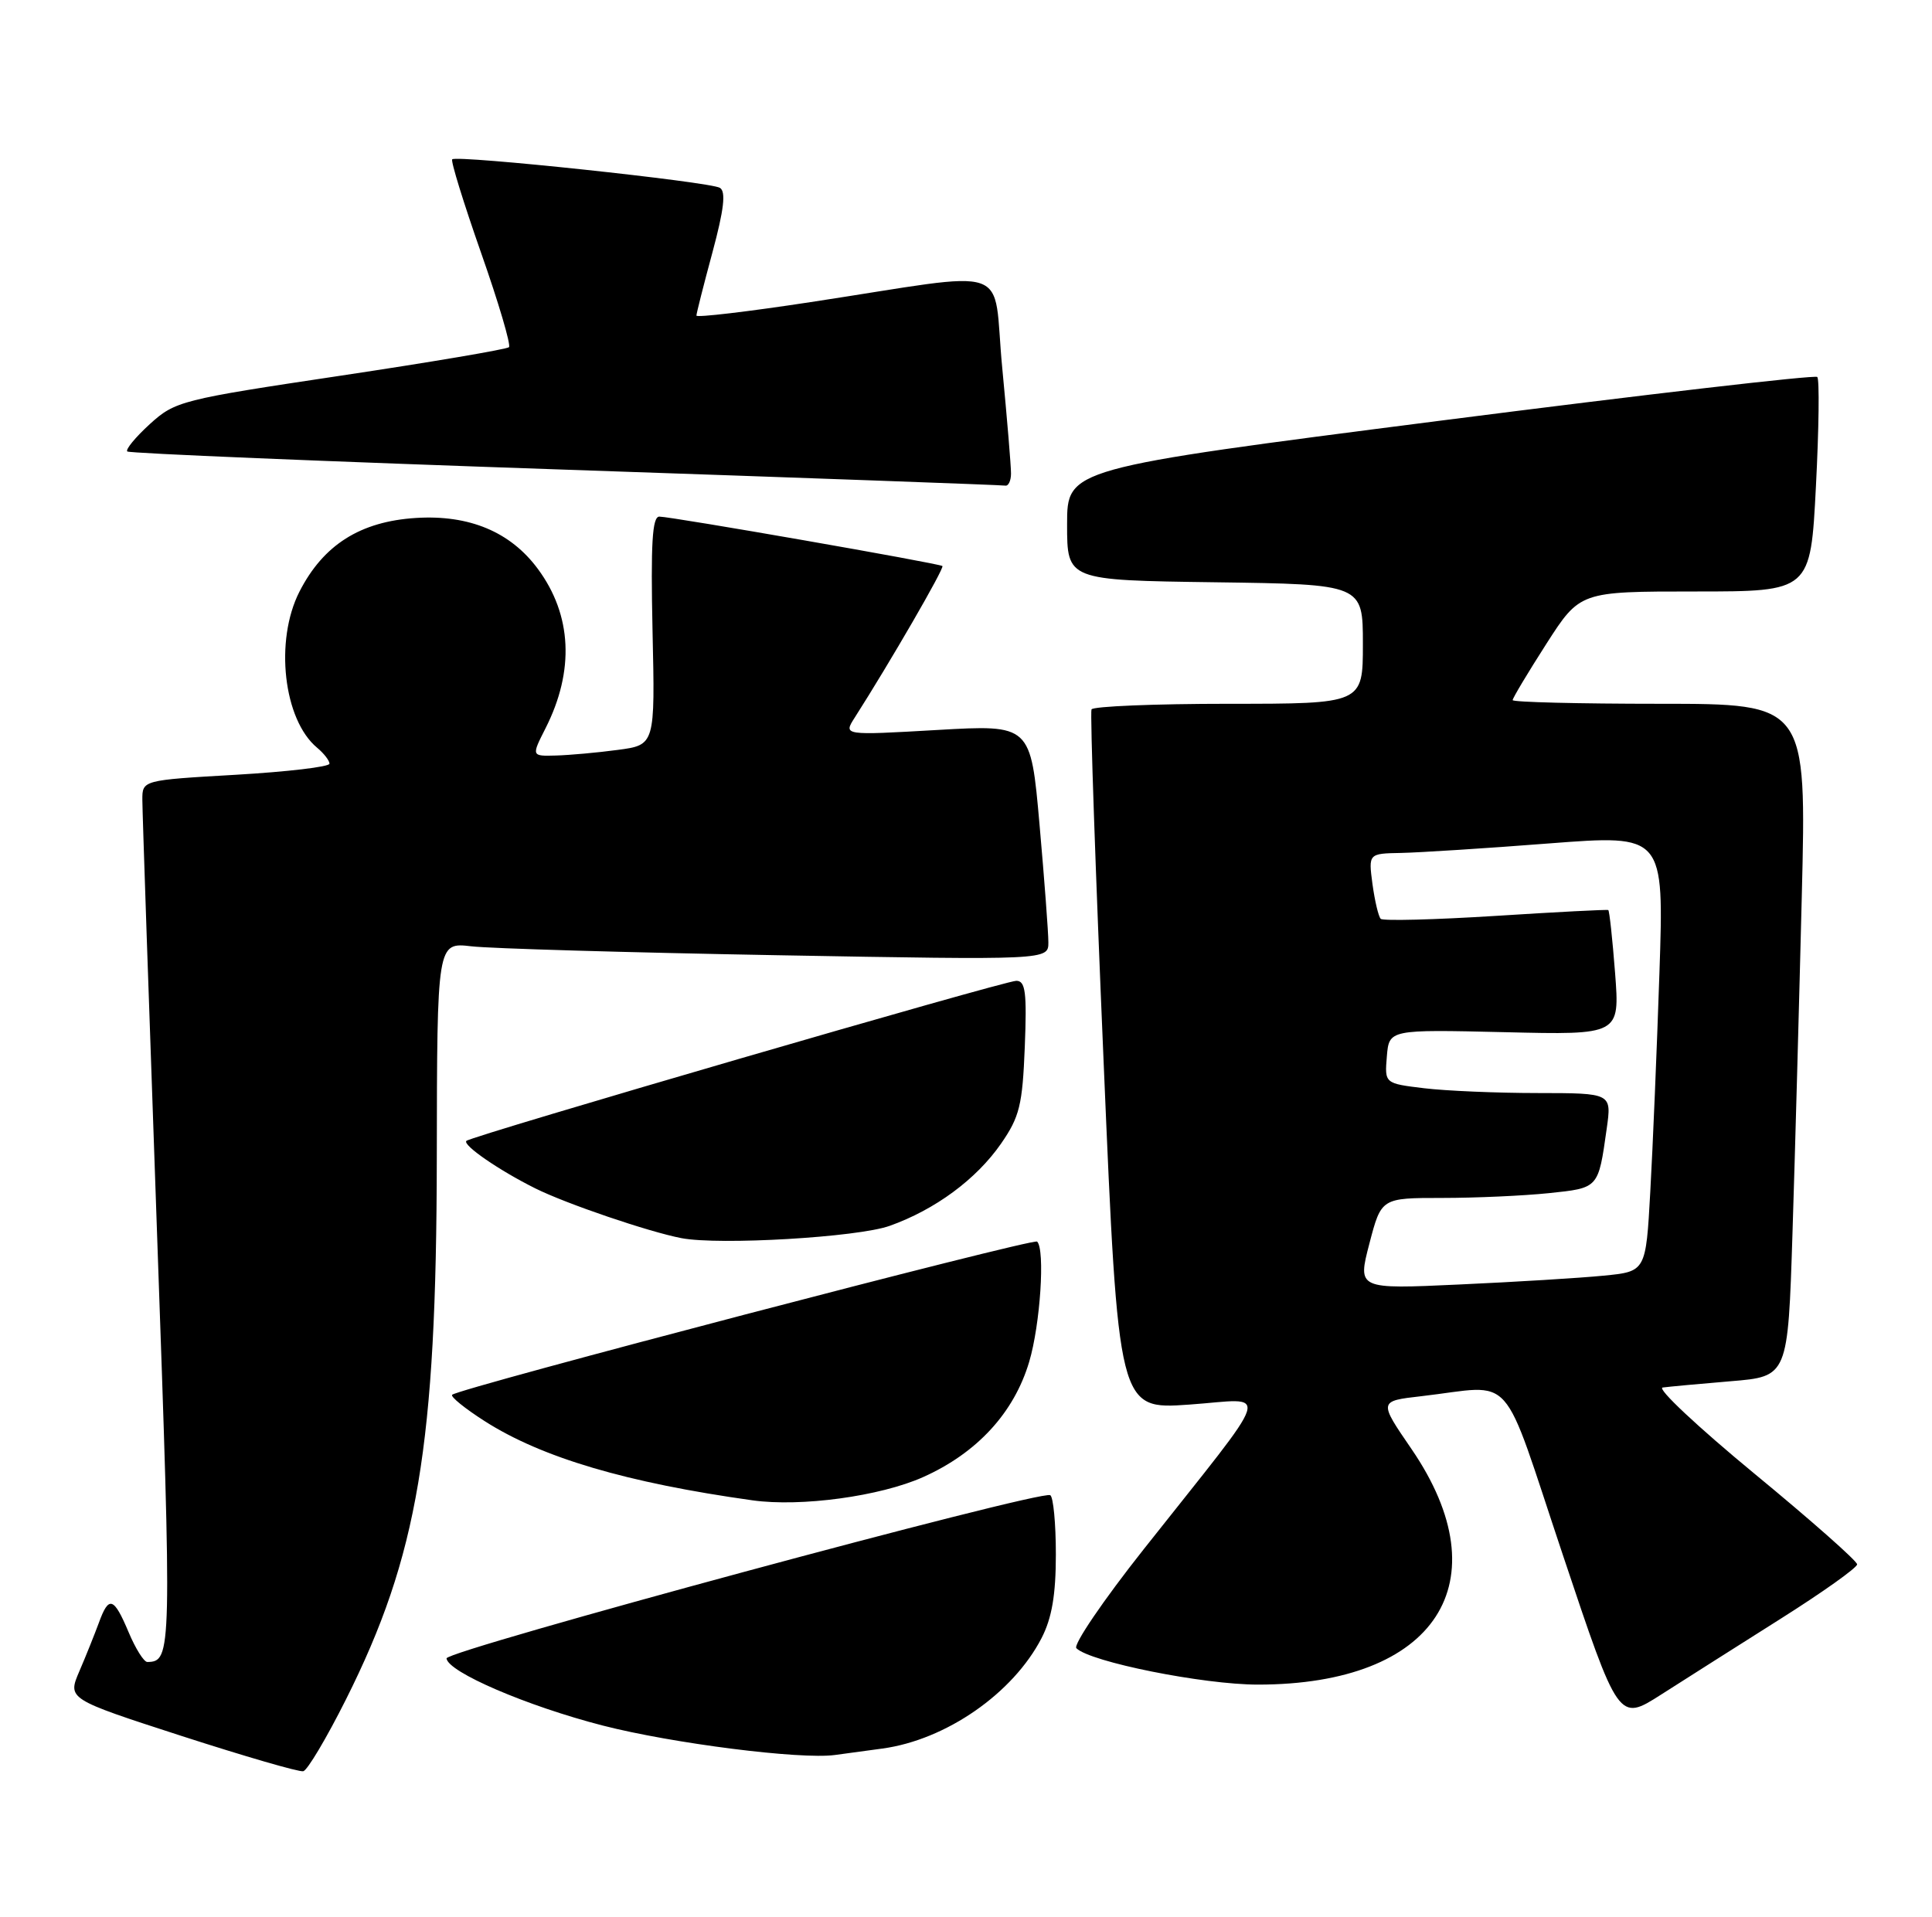 <?xml version="1.0" encoding="UTF-8" standalone="no"?>
<!DOCTYPE svg PUBLIC "-//W3C//DTD SVG 1.1//EN" "http://www.w3.org/Graphics/SVG/1.1/DTD/svg11.dtd" >
<svg xmlns="http://www.w3.org/2000/svg" xmlns:xlink="http://www.w3.org/1999/xlink" version="1.1" viewBox="0 0 258 256">
 <g >
 <path fill="currentColor"
d=" M 46.19 227.00 C 55.81 207.82 58.28 193.09 58.33 154.68 C 58.37 125.86 58.37 125.86 62.94 126.39 C 65.45 126.69 83.81 127.22 103.75 127.58 C 140.00 128.23 140.00 128.23 140.00 125.86 C 140.00 124.56 139.47 117.49 138.82 110.14 C 137.64 96.78 137.64 96.78 125.13 97.50 C 112.62 98.22 112.62 98.22 114.13 95.86 C 118.82 88.52 126.16 75.84 125.85 75.60 C 125.38 75.24 89.65 69.00 88.05 69.00 C 87.10 69.00 86.89 72.57 87.14 84.25 C 87.48 99.50 87.48 99.50 82.49 100.16 C 79.74 100.53 76.03 100.86 74.23 100.91 C 70.96 101.00 70.96 101.00 72.86 97.25 C 76.74 89.58 76.38 82.14 71.83 75.99 C 68.17 71.03 62.65 68.73 55.54 69.18 C 48.11 69.65 43.18 72.77 39.99 79.02 C 36.65 85.56 37.85 96.14 42.35 99.87 C 43.26 100.63 44.00 101.59 44.00 102.00 C 44.00 102.42 38.38 103.08 31.50 103.48 C 19.00 104.20 19.00 104.20 19.01 106.85 C 19.01 108.31 19.90 134.46 20.98 164.96 C 22.96 220.96 22.94 221.92 19.68 221.98 C 19.22 221.99 18.10 220.20 17.18 218.01 C 15.19 213.29 14.53 213.08 13.20 216.75 C 12.64 218.26 11.48 221.17 10.60 223.21 C 9.01 226.92 9.01 226.92 24.25 231.86 C 32.64 234.57 39.95 236.70 40.50 236.57 C 41.05 236.45 43.61 232.14 46.19 227.00 Z  M 117.84 233.54 C 126.34 232.38 135.28 226.17 139.09 218.79 C 140.47 216.11 141.00 213.01 141.00 207.60 C 141.00 203.48 140.66 199.93 140.25 199.70 C 138.95 198.97 59.52 220.45 59.63 221.50 C 59.81 223.32 70.36 227.86 80.50 230.47 C 89.80 232.86 106.90 235.03 111.50 234.40 C 112.60 234.25 115.45 233.86 117.84 233.54 Z  M 237.75 216.23 C 243.39 212.67 248.00 209.39 248.00 208.94 C 248.00 208.49 241.83 203.04 234.28 196.82 C 226.74 190.60 221.22 185.43 222.03 185.32 C 222.84 185.21 226.93 184.83 231.13 184.48 C 238.76 183.85 238.76 183.85 239.37 164.68 C 239.71 154.13 240.26 133.91 240.61 119.75 C 241.25 94.00 241.25 94.00 221.62 94.00 C 210.83 94.00 202.00 93.78 202.00 93.51 C 202.00 93.24 204.02 89.87 206.49 86.01 C 210.99 79.00 210.99 79.00 226.38 79.00 C 241.78 79.00 241.78 79.00 242.50 64.95 C 242.90 57.22 242.98 50.65 242.68 50.35 C 242.38 50.05 219.72 52.68 192.32 56.19 C 142.50 62.58 142.50 62.58 142.50 70.04 C 142.50 77.50 142.50 77.50 162.25 77.77 C 182.00 78.04 182.00 78.04 182.00 86.02 C 182.00 94.00 182.00 94.00 164.06 94.00 C 154.19 94.00 145.96 94.34 145.76 94.75 C 145.56 95.16 146.29 116.37 147.38 141.89 C 149.35 188.27 149.35 188.27 158.82 187.60 C 169.71 186.84 170.44 184.53 152.74 206.91 C 147.34 213.73 143.29 219.69 143.74 220.14 C 145.57 221.97 160.69 225.00 167.98 225.00 C 191.75 225.00 200.66 211.32 188.49 193.53 C 184.10 187.13 184.10 187.13 189.80 186.48 C 202.51 185.02 200.28 182.51 208.72 207.73 C 216.15 229.96 216.15 229.96 221.83 226.33 C 224.95 224.34 232.11 219.79 237.75 216.23 Z  M 123.26 197.29 C 130.47 194.07 135.42 188.69 137.44 181.88 C 138.92 176.90 139.58 166.91 138.50 165.83 C 137.99 165.33 61.24 185.43 60.38 186.29 C 60.13 186.54 62.08 188.12 64.71 189.80 C 72.35 194.69 83.70 198.04 100.50 200.39 C 106.96 201.29 117.52 199.85 123.26 197.29 Z  M 118.80 163.73 C 124.89 161.56 130.37 157.51 133.67 152.76 C 136.16 149.17 136.54 147.60 136.85 139.84 C 137.14 132.53 136.94 131.00 135.72 131.00 C 134.11 131.00 62.94 151.72 62.28 152.38 C 61.74 152.93 66.65 156.32 71.50 158.73 C 75.64 160.79 86.63 164.53 91.00 165.37 C 96.08 166.34 114.55 165.25 118.80 163.73 Z  M 135.01 63.25 C 135.02 62.29 134.49 55.94 133.84 49.14 C 132.47 34.96 135.93 36.14 108.25 40.35 C 99.86 41.63 93.00 42.44 93.00 42.15 C 93.00 41.87 93.96 38.07 95.14 33.71 C 96.68 27.99 96.96 25.59 96.14 25.09 C 94.84 24.28 60.99 20.68 60.39 21.28 C 60.17 21.49 61.91 27.11 64.24 33.76 C 66.58 40.41 68.25 46.08 67.97 46.37 C 67.68 46.65 57.56 48.37 45.47 50.18 C 24.18 53.37 23.39 53.57 20.00 56.65 C 18.08 58.41 16.73 60.04 17.00 60.30 C 17.28 60.55 43.60 61.64 75.50 62.73 C 107.40 63.82 133.84 64.78 134.25 64.86 C 134.66 64.94 135.01 64.21 135.01 63.25 Z  M 182.87 166.09 C 184.46 160.00 184.46 160.00 192.58 160.00 C 197.05 160.00 203.46 159.71 206.83 159.36 C 213.51 158.66 213.43 158.76 214.56 150.75 C 215.23 146.00 215.23 146.00 205.36 145.99 C 199.94 145.99 193.11 145.70 190.20 145.35 C 184.90 144.71 184.90 144.71 185.20 141.10 C 185.50 137.50 185.50 137.50 200.91 137.86 C 216.31 138.23 216.31 138.23 215.68 129.97 C 215.33 125.42 214.92 121.64 214.77 121.55 C 214.62 121.46 207.85 121.81 199.72 122.33 C 191.58 122.84 184.68 123.02 184.38 122.72 C 184.08 122.41 183.59 120.33 183.28 118.08 C 182.74 114.00 182.74 114.00 187.12 113.92 C 189.53 113.87 198.41 113.31 206.86 112.65 C 222.22 111.47 222.22 111.47 221.60 129.98 C 221.26 140.17 220.71 153.30 220.38 159.16 C 219.79 169.83 219.79 169.83 214.15 170.38 C 211.04 170.69 202.38 171.22 194.89 171.56 C 181.28 172.19 181.28 172.19 182.87 166.09 Z "/>
</g>
</svg>